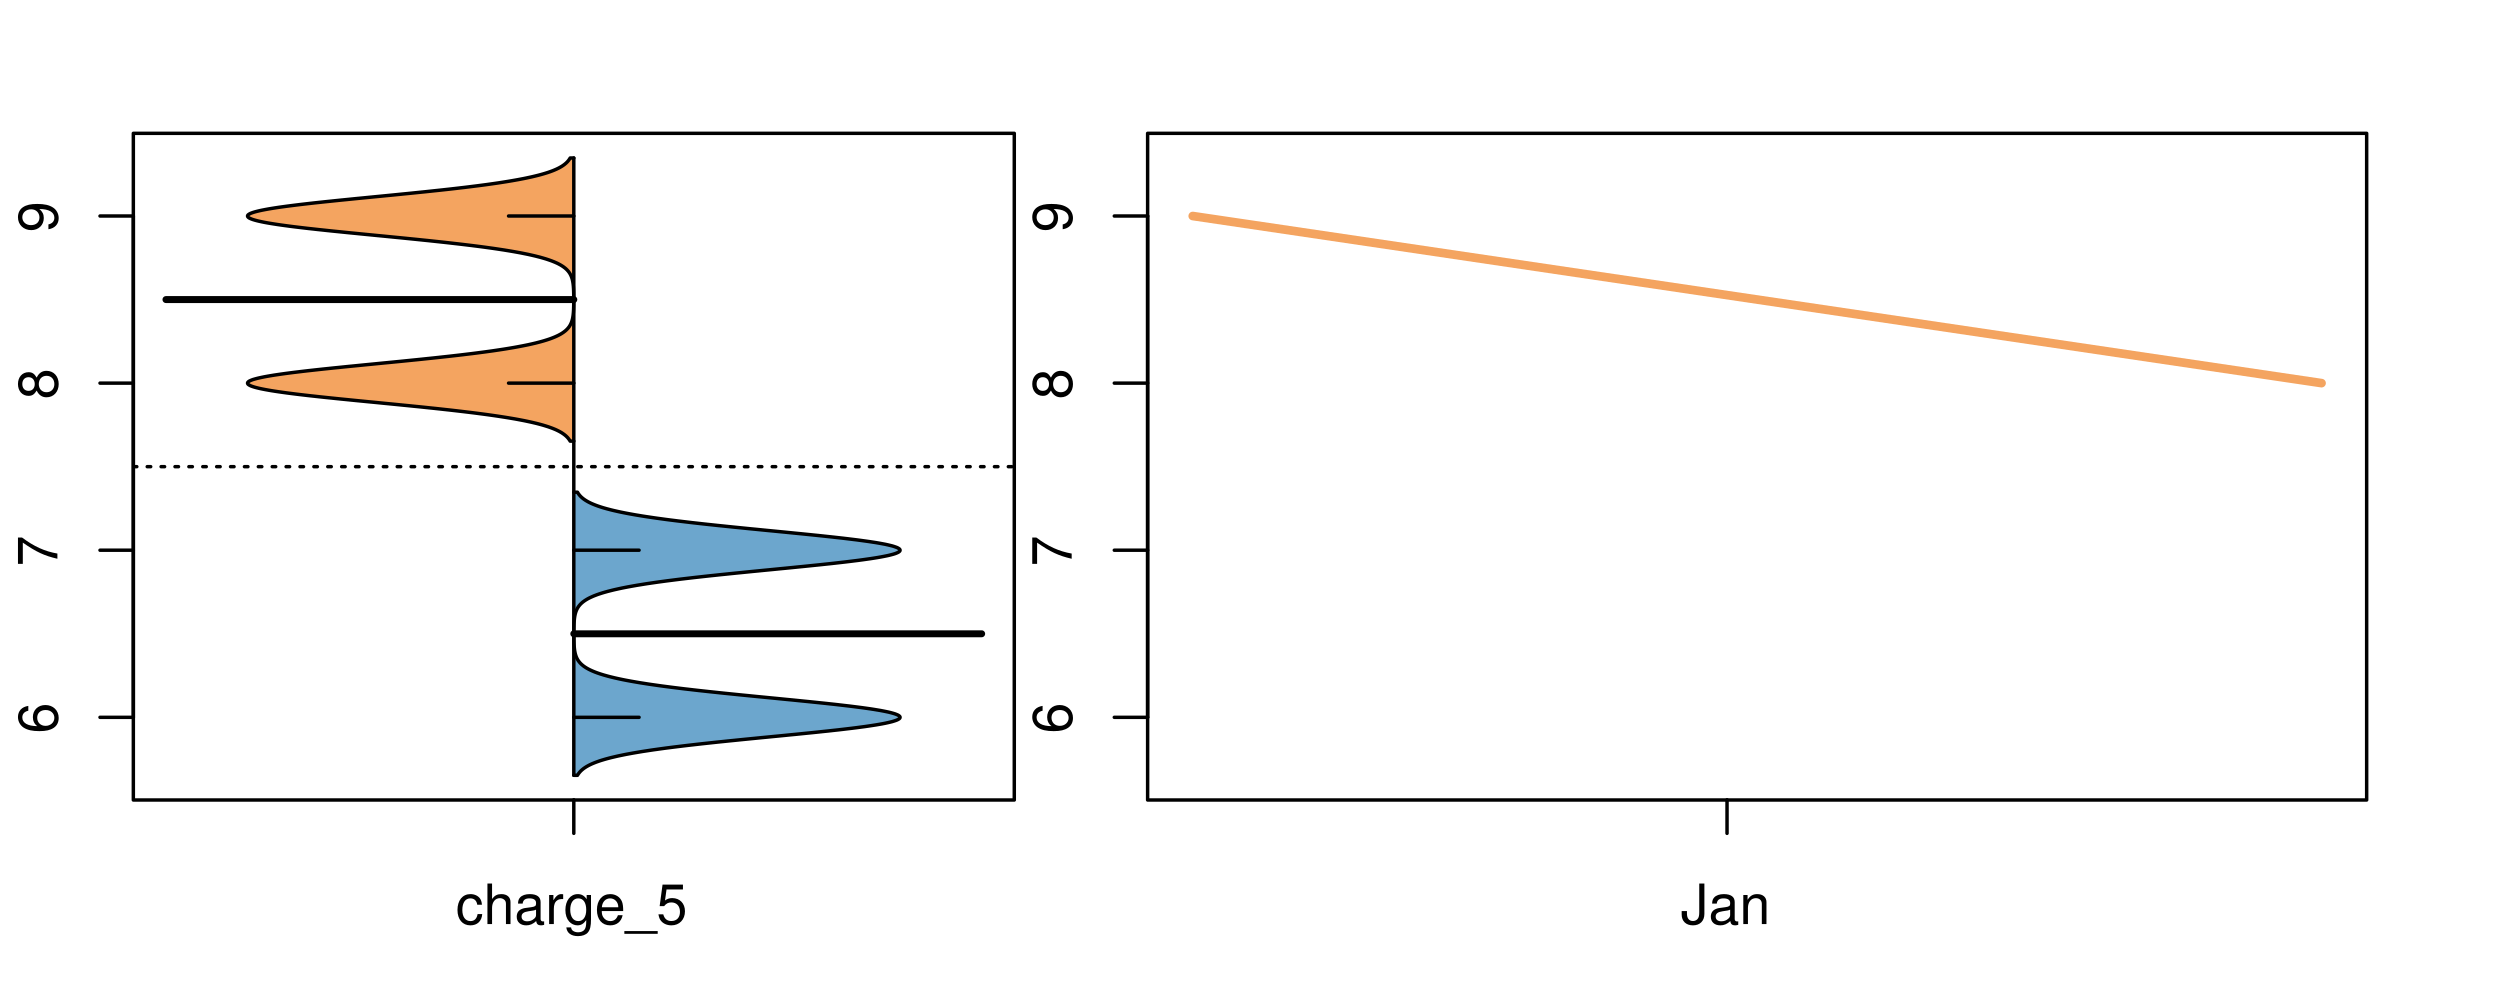 <?xml version="1.0" encoding="UTF-8"?>
<svg xmlns="http://www.w3.org/2000/svg" xmlns:xlink="http://www.w3.org/1999/xlink" width="540pt" height="216pt" viewBox="0 0 540 216" version="1.1">
<defs>
<g>
<symbol overflow="visible" id="glyph0-0">
<path style="stroke:none;" d="M -6.281 -5.969 C -7.688 -5.766 -8.516 -4.859 -8.516 -3.562 C -8.516 -2.625 -8.047 -1.781 -7.297 -1.281 C -6.469 -0.75 -5.422 -0.516 -3.875 -0.516 C -2.453 -0.516 -1.531 -0.734 -0.781 -1.234 C -0.094 -1.688 0.281 -2.438 0.281 -3.375 C 0.281 -4.984 -0.922 -6.156 -2.594 -6.156 C -4.172 -6.156 -5.297 -5.078 -5.297 -3.547 C -5.297 -2.719 -4.969 -2.047 -4.344 -1.594 C -6.422 -1.609 -7.578 -2.281 -7.578 -3.484 C -7.578 -4.234 -7.109 -4.75 -6.281 -4.922 Z M -4.359 -3.422 C -4.359 -4.438 -3.641 -5.078 -2.516 -5.078 C -1.438 -5.078 -0.656 -4.359 -0.656 -3.391 C -0.656 -2.406 -1.469 -1.656 -2.562 -1.656 C -3.625 -1.656 -4.359 -2.375 -4.359 -3.422 Z M -4.359 -3.422 "/>
</symbol>
<symbol overflow="visible" id="glyph0-1">
<path style="stroke:none;" d="M -8.516 -6.234 L -8.516 -0.547 L -7.469 -0.547 L -7.469 -5.141 C -4.578 -3.125 -2.797 -2.297 0 -1.656 L 0 -2.781 C -2.719 -3.25 -5.062 -4.312 -7.625 -6.234 Z M -8.516 -6.234 "/>
</symbol>
<symbol overflow="visible" id="glyph0-2">
<path style="stroke:none;" d="M -4.469 -4.688 C -5 -5.562 -5.438 -5.859 -6.234 -5.859 C -7.578 -5.859 -8.516 -4.812 -8.516 -3.297 C -8.516 -1.797 -7.578 -0.75 -6.234 -0.75 C -5.453 -0.75 -5.016 -1.031 -4.469 -1.891 C -4.016 -0.922 -3.297 -0.438 -2.359 -0.438 C -0.797 -0.438 0.281 -1.625 0.281 -3.297 C 0.281 -4.984 -0.797 -6.156 -2.359 -6.156 C -3.297 -6.156 -4.016 -5.672 -4.469 -4.688 Z M -7.578 -3.297 C -7.578 -4.203 -7.047 -4.781 -6.219 -4.781 C -5.422 -4.781 -4.891 -4.188 -4.891 -3.297 C -4.891 -2.406 -5.422 -1.828 -6.234 -1.828 C -7.047 -1.828 -7.578 -2.406 -7.578 -3.297 Z M -4.016 -3.297 C -4.016 -4.359 -3.344 -5.078 -2.344 -5.078 C -1.328 -5.078 -0.656 -4.359 -0.656 -3.281 C -0.656 -2.25 -1.344 -1.531 -2.344 -1.531 C -3.344 -1.531 -4.016 -2.25 -4.016 -3.297 Z M -4.016 -3.297 "/>
</symbol>
<symbol overflow="visible" id="glyph0-3">
<path style="stroke:none;" d="M -1.938 -0.641 C -0.547 -0.844 0.281 -1.75 0.281 -3.047 C 0.281 -3.984 -0.188 -4.844 -0.938 -5.328 C -1.766 -5.875 -2.812 -6.109 -4.359 -6.109 C -5.781 -6.109 -6.703 -5.891 -7.453 -5.391 C -8.141 -4.922 -8.516 -4.172 -8.516 -3.234 C -8.516 -1.625 -7.312 -0.453 -5.641 -0.453 C -4.062 -0.453 -2.938 -1.531 -2.938 -3.078 C -2.938 -3.875 -3.234 -4.469 -3.891 -5.016 C -1.812 -5 -0.656 -4.328 -0.656 -3.125 C -0.656 -2.375 -1.125 -1.859 -1.938 -1.688 Z M -7.578 -3.234 C -7.578 -4.219 -6.766 -4.953 -5.656 -4.953 C -4.625 -4.953 -3.875 -4.219 -3.875 -3.188 C -3.875 -2.172 -4.578 -1.531 -5.719 -1.531 C -6.797 -1.531 -7.578 -2.25 -7.578 -3.234 Z M -7.578 -3.234 "/>
</symbol>
<symbol overflow="visible" id="glyph0-4">
<path style="stroke:none;" d="M -8.75 -5.938 L -8.75 -4.938 L -5.5 -4.938 C -6.125 -4.531 -6.469 -3.859 -6.469 -3.016 C -6.469 -1.375 -5.156 -0.312 -3.156 -0.312 C -1.031 -0.312 0.281 -1.359 0.281 -3.047 C 0.281 -3.906 -0.047 -4.516 -0.828 -5.047 L 0 -5.047 L 0 -5.938 Z M -5.531 -3.188 C -5.531 -4.266 -4.578 -4.938 -3.078 -4.938 C -1.625 -4.938 -0.656 -4.25 -0.656 -3.188 C -0.656 -2.094 -1.625 -1.359 -3.094 -1.359 C -4.562 -1.359 -5.531 -2.094 -5.531 -3.188 Z M -5.531 -3.188 "/>
</symbol>
<symbol overflow="visible" id="glyph0-5">
<path style="stroke:none;" d="M -6.281 -3.094 L -6.281 -2.047 L -7.266 -2.047 C -7.688 -2.047 -7.906 -2.297 -7.906 -2.75 C -7.906 -2.828 -7.906 -2.875 -7.891 -3.094 L -8.719 -3.094 C -8.766 -2.875 -8.781 -2.734 -8.781 -2.531 C -8.781 -1.609 -8.25 -1.062 -7.359 -1.062 L -6.281 -1.062 L -6.281 -0.219 L -5.469 -0.219 L -5.469 -1.062 L 0 -1.062 L 0 -2.047 L -5.469 -2.047 L -5.469 -3.094 Z M -6.281 -3.094 "/>
</symbol>
<symbol overflow="visible" id="glyph0-6">
<path style="stroke:none;" d="M 1.516 -6.938 L 1.516 0.266 L 2.109 0.266 L 2.109 -6.938 Z M 1.516 -6.938 "/>
</symbol>
<symbol overflow="visible" id="glyph0-7">
<path style="stroke:none;" d="M -6.469 -3.266 C -6.469 -1.5 -5.203 -0.438 -3.094 -0.438 C -0.984 -0.438 0.281 -1.484 0.281 -3.281 C 0.281 -5.047 -0.984 -6.125 -3.047 -6.125 C -5.219 -6.125 -6.469 -5.078 -6.469 -3.266 Z M -5.547 -3.281 C -5.547 -4.406 -4.625 -5.078 -3.062 -5.078 C -1.578 -5.078 -0.641 -4.375 -0.641 -3.281 C -0.641 -2.156 -1.578 -1.469 -3.094 -1.469 C -4.609 -1.469 -5.547 -2.156 -5.547 -3.281 Z M -5.547 -3.281 "/>
</symbol>
<symbol overflow="visible" id="glyph0-8">
<path style="stroke:none;" d="M -8.75 -1.828 L -8.75 -0.812 L 0 -0.812 L 0 -1.828 Z M -8.75 -1.828 "/>
</symbol>
<symbol overflow="visible" id="glyph0-9">
<path style="stroke:none;" d="M -1.25 -2.297 L -1.25 -1.047 L 0 -1.047 L 0 -2.297 Z M -1.25 -2.297 "/>
</symbol>
<symbol overflow="visible" id="glyph0-10">
<path style="stroke:none;" d="M -8.516 -5.719 L -8.516 -1.312 L -3.875 -0.688 L -3.875 -1.656 C -4.469 -2.141 -4.672 -2.562 -4.672 -3.219 C -4.672 -4.359 -3.891 -5.078 -2.625 -5.078 C -1.406 -5.078 -0.656 -4.375 -0.656 -3.219 C -0.656 -2.297 -1.125 -1.734 -2.094 -1.469 L -2.094 -0.422 C -1.391 -0.562 -1.062 -0.688 -0.75 -0.938 C -0.094 -1.422 0.281 -2.281 0.281 -3.234 C 0.281 -4.953 -0.969 -6.156 -2.766 -6.156 C -4.453 -6.156 -5.609 -5.047 -5.609 -3.406 C -5.609 -2.812 -5.453 -2.328 -5.094 -1.844 L -7.469 -2.172 L -7.469 -5.719 Z M -8.516 -5.719 "/>
</symbol>
<symbol overflow="visible" id="glyph0-11">
<path style="stroke:none;" d="M 0 -3.422 L -6.281 -5.828 L -6.281 -4.703 L -1.188 -2.922 L -6.281 -1.25 L -6.281 -0.125 L 0 -2.328 Z M 0 -3.422 "/>
</symbol>
<symbol overflow="visible" id="glyph0-12">
<path style="stroke:none;" d="M -0.594 -6.422 C -0.562 -6.312 -0.562 -6.266 -0.562 -6.203 C -0.562 -5.859 -0.75 -5.656 -1.062 -5.656 L -4.75 -5.656 C -5.875 -5.656 -6.469 -4.844 -6.469 -3.297 C -6.469 -2.391 -6.203 -1.625 -5.734 -1.219 C -5.406 -0.922 -5.047 -0.797 -4.422 -0.781 L -4.422 -1.781 C -5.203 -1.875 -5.547 -2.328 -5.547 -3.266 C -5.547 -4.156 -5.203 -4.672 -4.609 -4.672 L -4.344 -4.672 C -3.922 -4.672 -3.75 -4.422 -3.641 -3.625 C -3.469 -2.203 -3.422 -1.984 -3.266 -1.609 C -2.969 -0.875 -2.406 -0.5 -1.578 -0.5 C -0.438 -0.5 0.281 -1.297 0.281 -2.562 C 0.281 -3.359 0 -4 -0.641 -4.703 C -0.016 -4.781 0.281 -5.094 0.281 -5.734 C 0.281 -5.938 0.25 -6.094 0.172 -6.422 Z M -1.984 -4.672 C -1.641 -4.672 -1.438 -4.578 -1.156 -4.266 C -0.797 -3.859 -0.594 -3.375 -0.594 -2.781 C -0.594 -2 -0.969 -1.547 -1.609 -1.547 C -2.266 -1.547 -2.609 -1.984 -2.766 -3.062 C -2.906 -4.109 -2.953 -4.328 -3.109 -4.672 Z M -1.984 -4.672 "/>
</symbol>
<symbol overflow="visible" id="glyph0-13">
<path style="stroke:none;" d="M 0 -5.781 L -6.281 -5.781 L -6.281 -4.781 L -2.719 -4.781 C -1.438 -4.781 -0.594 -4.109 -0.594 -3.078 C -0.594 -2.281 -1.078 -1.781 -1.844 -1.781 L -6.281 -1.781 L -6.281 -0.781 L -1.438 -0.781 C -0.391 -0.781 0.281 -1.562 0.281 -2.781 C 0.281 -3.703 -0.047 -4.297 -0.875 -4.891 L 0 -4.891 Z M 0 -5.781 "/>
</symbol>
<symbol overflow="visible" id="glyph0-14">
<path style="stroke:none;" d="M -2.812 -6.156 C -3.766 -6.156 -4.344 -6.078 -4.812 -5.906 C -5.844 -5.5 -6.469 -4.531 -6.469 -3.359 C -6.469 -1.609 -5.125 -0.484 -3.062 -0.484 C -1 -0.484 0.281 -1.578 0.281 -3.344 C 0.281 -4.781 -0.547 -5.766 -1.906 -6.031 L -1.906 -5.016 C -1.078 -4.734 -0.641 -4.172 -0.641 -3.375 C -0.641 -2.734 -0.938 -2.203 -1.469 -1.859 C -1.828 -1.625 -2.188 -1.531 -2.812 -1.531 Z M -3.625 -1.547 C -4.781 -1.625 -5.547 -2.344 -5.547 -3.344 C -5.547 -4.328 -4.734 -5.094 -3.703 -5.094 C -3.672 -5.094 -3.641 -5.094 -3.625 -5.078 Z M -3.625 -1.547 "/>
</symbol>
<symbol overflow="visible" id="glyph1-0">
<path style="stroke:none;" d="M 5.656 -4.172 C 5.609 -4.781 5.469 -5.188 5.234 -5.531 C 4.797 -6.125 4.047 -6.469 3.172 -6.469 C 1.469 -6.469 0.375 -5.125 0.375 -3.031 C 0.375 -1.016 1.453 0.281 3.156 0.281 C 4.656 0.281 5.609 -0.625 5.719 -2.156 L 4.719 -2.156 C 4.547 -1.156 4.031 -0.641 3.188 -0.641 C 2.078 -0.641 1.422 -1.547 1.422 -3.031 C 1.422 -4.609 2.062 -5.547 3.156 -5.547 C 4 -5.547 4.531 -5.047 4.641 -4.172 Z M 5.656 -4.172 "/>
</symbol>
<symbol overflow="visible" id="glyph1-1">
<path style="stroke:none;" d="M 0.844 -8.75 L 0.844 0 L 1.844 0 L 1.844 -3.469 C 1.844 -4.75 2.516 -5.594 3.547 -5.594 C 3.859 -5.594 4.188 -5.484 4.422 -5.297 C 4.719 -5.094 4.844 -4.797 4.844 -4.359 L 4.844 0 L 5.828 0 L 5.828 -4.75 C 5.828 -5.812 5.078 -6.469 3.859 -6.469 C 2.969 -6.469 2.422 -6.188 1.844 -5.422 L 1.844 -8.75 Z M 0.844 -8.75 "/>
</symbol>
<symbol overflow="visible" id="glyph1-2">
<path style="stroke:none;" d="M 6.422 -0.594 C 6.312 -0.562 6.266 -0.562 6.203 -0.562 C 5.859 -0.562 5.656 -0.75 5.656 -1.062 L 5.656 -4.75 C 5.656 -5.875 4.844 -6.469 3.297 -6.469 C 2.391 -6.469 1.625 -6.203 1.219 -5.734 C 0.922 -5.406 0.797 -5.047 0.781 -4.422 L 1.781 -4.422 C 1.875 -5.203 2.328 -5.547 3.266 -5.547 C 4.156 -5.547 4.672 -5.203 4.672 -4.609 L 4.672 -4.344 C 4.672 -3.922 4.422 -3.75 3.625 -3.641 C 2.203 -3.469 1.984 -3.422 1.609 -3.266 C 0.875 -2.969 0.5 -2.406 0.5 -1.578 C 0.5 -0.438 1.297 0.281 2.562 0.281 C 3.359 0.281 4 0 4.703 -0.641 C 4.781 -0.016 5.094 0.281 5.734 0.281 C 5.938 0.281 6.094 0.25 6.422 0.172 Z M 4.672 -1.984 C 4.672 -1.641 4.578 -1.438 4.266 -1.156 C 3.859 -0.797 3.375 -0.594 2.781 -0.594 C 2 -0.594 1.547 -0.969 1.547 -1.609 C 1.547 -2.266 1.984 -2.609 3.062 -2.766 C 4.109 -2.906 4.328 -2.953 4.672 -3.109 Z M 4.672 -1.984 "/>
</symbol>
<symbol overflow="visible" id="glyph1-3">
<path style="stroke:none;" d="M 0.828 -6.281 L 0.828 0 L 1.844 0 L 1.844 -3.266 C 1.844 -4.156 2.062 -4.75 2.547 -5.094 C 2.859 -5.328 3.156 -5.406 3.859 -5.406 L 3.859 -6.438 C 3.688 -6.453 3.594 -6.469 3.469 -6.469 C 2.812 -6.469 2.328 -6.078 1.75 -5.141 L 1.75 -6.281 Z M 0.828 -6.281 "/>
</symbol>
<symbol overflow="visible" id="glyph1-4">
<path style="stroke:none;" d="M 4.938 -6.281 L 4.938 -5.375 C 4.438 -6.125 3.828 -6.469 3.031 -6.469 C 1.422 -6.469 0.344 -5.078 0.344 -3.031 C 0.344 -2 0.625 -1.156 1.141 -0.562 C 1.609 -0.031 2.281 0.281 2.938 0.281 C 3.734 0.281 4.281 -0.062 4.844 -0.859 L 4.844 -0.531 C 4.844 0.328 4.734 0.844 4.484 1.188 C 4.219 1.562 3.703 1.781 3.094 1.781 C 2.641 1.781 2.234 1.656 1.953 1.438 C 1.734 1.266 1.625 1.094 1.578 0.719 L 0.547 0.719 C 0.656 1.906 1.578 2.609 3.062 2.609 C 4 2.609 4.797 2.312 5.203 1.812 C 5.688 1.234 5.875 0.438 5.875 -1.031 L 5.875 -6.281 Z M 3.125 -5.547 C 4.219 -5.547 4.844 -4.625 4.844 -3.062 C 4.844 -1.562 4.203 -0.641 3.141 -0.641 C 2.047 -0.641 1.391 -1.578 1.391 -3.094 C 1.391 -4.609 2.062 -5.547 3.125 -5.547 Z M 3.125 -5.547 "/>
</symbol>
<symbol overflow="visible" id="glyph1-5">
<path style="stroke:none;" d="M 6.156 -2.812 C 6.156 -3.766 6.078 -4.344 5.906 -4.812 C 5.5 -5.844 4.531 -6.469 3.359 -6.469 C 1.609 -6.469 0.484 -5.125 0.484 -3.062 C 0.484 -1 1.578 0.281 3.344 0.281 C 4.781 0.281 5.766 -0.547 6.031 -1.906 L 5.016 -1.906 C 4.734 -1.078 4.172 -0.641 3.375 -0.641 C 2.734 -0.641 2.203 -0.938 1.859 -1.469 C 1.625 -1.828 1.531 -2.188 1.531 -2.812 Z M 1.547 -3.625 C 1.625 -4.781 2.344 -5.547 3.344 -5.547 C 4.328 -5.547 5.094 -4.734 5.094 -3.703 C 5.094 -3.672 5.094 -3.641 5.078 -3.625 Z M 1.547 -3.625 "/>
</symbol>
<symbol overflow="visible" id="glyph1-6">
<path style="stroke:none;" d="M 6.938 1.516 L -0.266 1.516 L -0.266 2.109 L 6.938 2.109 Z M 6.938 1.516 "/>
</symbol>
<symbol overflow="visible" id="glyph1-7">
<path style="stroke:none;" d="M 5.719 -8.516 L 1.312 -8.516 L 0.688 -3.875 L 1.656 -3.875 C 2.141 -4.469 2.562 -4.672 3.219 -4.672 C 4.359 -4.672 5.078 -3.891 5.078 -2.625 C 5.078 -1.406 4.375 -0.656 3.219 -0.656 C 2.297 -0.656 1.734 -1.125 1.469 -2.094 L 0.422 -2.094 C 0.562 -1.391 0.688 -1.062 0.938 -0.75 C 1.422 -0.094 2.281 0.281 3.234 0.281 C 4.953 0.281 6.156 -0.969 6.156 -2.766 C 6.156 -4.453 5.047 -5.609 3.406 -5.609 C 2.812 -5.609 2.328 -5.453 1.844 -5.094 L 2.172 -7.469 L 5.719 -7.469 Z M 5.719 -8.516 "/>
</symbol>
<symbol overflow="visible" id="glyph1-8">
<path style="stroke:none;" d="M 4 -8.75 L 4 -2.594 C 4 -1.891 3.922 -1.5 3.719 -1.203 C 3.5 -0.859 3.094 -0.656 2.656 -0.656 C 1.812 -0.656 1.344 -1.219 1.344 -2.25 L 1.344 -2.812 L 0.203 -2.812 L 0.203 -2.047 C 0.203 -0.625 1.141 0.281 2.641 0.281 C 4.156 0.281 5.109 -0.672 5.109 -2.188 L 5.109 -8.75 Z M 4 -8.75 "/>
</symbol>
<symbol overflow="visible" id="glyph1-9">
<path style="stroke:none;" d="M 0.844 -6.281 L 0.844 0 L 1.844 0 L 1.844 -3.469 C 1.844 -4.75 2.516 -5.594 3.547 -5.594 C 4.344 -5.594 4.844 -5.109 4.844 -4.359 L 4.844 0 L 5.844 0 L 5.844 -4.75 C 5.844 -5.797 5.062 -6.469 3.859 -6.469 C 2.922 -6.469 2.312 -6.109 1.766 -5.234 L 1.766 -6.281 Z M 0.844 -6.281 "/>
</symbol>
</g>
<clipPath id="clip1">
  <path d="M 28.801 28.801 L 220.086 28.801 L 220.086 173.801 L 28.801 173.801 Z M 28.801 28.801 "/>
</clipPath>
<clipPath id="clip2">
  <path d="M 247.887 28.801 L 512.199 28.801 L 512.199 173.801 L 247.887 173.801 Z M 247.887 28.801 "/>
</clipPath>
<clipPath id="clip3">
  <path d="M 233.484 14.398 L 526.598 14.398 L 526.598 188.199 L 233.484 188.199 Z M 233.484 14.398 "/>
</clipPath>
</defs>
<g id="surface536">
<path style="fill:none;stroke-width:0.75;stroke-linecap:round;stroke-linejoin:round;stroke:rgb(0%,0%,0%);stroke-opacity:1;stroke-miterlimit:10;" d="M 28.801 172.801 L 219.086 172.801 L 219.086 28.801 L 28.801 28.801 L 28.801 172.801 "/>
<path style="fill:none;stroke-width:0.75;stroke-linecap:round;stroke-linejoin:round;stroke:rgb(0%,0%,0%);stroke-opacity:1;stroke-miterlimit:10;" d="M 28.801 154.941 L 28.801 46.66 "/>
<path style="fill:none;stroke-width:0.75;stroke-linecap:round;stroke-linejoin:round;stroke:rgb(0%,0%,0%);stroke-opacity:1;stroke-miterlimit:10;" d="M 28.801 154.941 L 21.602 154.941 "/>
<path style="fill:none;stroke-width:0.75;stroke-linecap:round;stroke-linejoin:round;stroke:rgb(0%,0%,0%);stroke-opacity:1;stroke-miterlimit:10;" d="M 28.801 118.848 L 21.602 118.848 "/>
<path style="fill:none;stroke-width:0.75;stroke-linecap:round;stroke-linejoin:round;stroke:rgb(0%,0%,0%);stroke-opacity:1;stroke-miterlimit:10;" d="M 28.801 82.754 L 21.602 82.754 "/>
<path style="fill:none;stroke-width:0.75;stroke-linecap:round;stroke-linejoin:round;stroke:rgb(0%,0%,0%);stroke-opacity:1;stroke-miterlimit:10;" d="M 28.801 46.66 L 21.602 46.66 "/>
<g style="fill:rgb(0%,0%,0%);fill-opacity:1;">
  <use xlink:href="#glyph0-0" x="12.396" y="158.441"/>
</g>
<g style="fill:rgb(0%,0%,0%);fill-opacity:1;">
  <use xlink:href="#glyph0-1" x="12.396" y="122.348"/>
</g>
<g style="fill:rgb(0%,0%,0%);fill-opacity:1;">
  <use xlink:href="#glyph0-2" x="12.396" y="86.254"/>
</g>
<g style="fill:rgb(0%,0%,0%);fill-opacity:1;">
  <use xlink:href="#glyph0-3" x="12.396" y="50.16"/>
</g>
<path style="fill:none;stroke-width:0.75;stroke-linecap:round;stroke-linejoin:round;stroke:rgb(0%,0%,0%);stroke-opacity:1;stroke-miterlimit:10;" d="M 123.941 172.801 L 123.941 172.801 "/>
<path style="fill:none;stroke-width:0.75;stroke-linecap:round;stroke-linejoin:round;stroke:rgb(0%,0%,0%);stroke-opacity:1;stroke-miterlimit:10;" d="M 123.941 172.801 L 123.941 180 "/>
<g style="fill:rgb(0%,0%,0%);fill-opacity:1;">
  <use xlink:href="#glyph1-0" x="98.441" y="199.596"/>
  <use xlink:href="#glyph1-1" x="104.441" y="199.596"/>
  <use xlink:href="#glyph1-2" x="111.113" y="199.596"/>
  <use xlink:href="#glyph1-3" x="117.785" y="199.596"/>
  <use xlink:href="#glyph1-4" x="121.781" y="199.596"/>
  <use xlink:href="#glyph1-5" x="128.453" y="199.596"/>
  <use xlink:href="#glyph1-6" x="135.125" y="199.596"/>
  <use xlink:href="#glyph1-7" x="141.797" y="199.596"/>
</g>
<g clip-path="url(#clip1)" clip-rule="nonzero">
<path style="fill:none;stroke-width:0.75;stroke-linecap:round;stroke-linejoin:round;stroke:rgb(0%,0%,0%);stroke-opacity:1;stroke-dasharray:0.75,2.25;stroke-miterlimit:10;" d="M 28.801 100.801 L 219.086 100.801 "/>
<path style=" stroke:none;fill-rule:nonzero;fill:rgb(95.686%,64.314%,37.647%);fill-opacity:1;" d="M 123.941 34.133 L 123.152 34.133 L 123.082 34.254 L 123.004 34.371 L 122.922 34.492 L 122.836 34.613 L 122.738 34.73 L 122.641 34.852 L 122.531 34.973 L 122.41 35.09 L 122.289 35.211 L 122.152 35.328 L 122.008 35.449 L 121.855 35.57 L 121.691 35.688 L 121.516 35.809 L 121.332 35.93 L 121.133 36.047 L 120.922 36.168 L 120.699 36.289 L 120.461 36.406 L 120.211 36.527 L 119.945 36.645 L 119.66 36.766 L 119.363 36.887 L 119.047 37.004 L 118.715 37.125 L 118.367 37.246 L 117.996 37.363 L 117.605 37.484 L 117.203 37.602 L 116.77 37.723 L 116.32 37.844 L 115.852 37.961 L 115.355 38.082 L 114.84 38.203 L 114.305 38.32 L 113.738 38.441 L 113.156 38.562 L 112.543 38.68 L 111.906 38.801 L 111.25 38.918 L 110.562 39.039 L 109.848 39.16 L 109.117 39.277 L 108.352 39.398 L 107.562 39.52 L 106.758 39.637 L 105.91 39.758 L 105.047 39.879 L 104.16 39.996 L 103.238 40.117 L 102.301 40.234 L 101.34 40.355 L 100.348 40.477 L 99.34 40.594 L 98.309 40.715 L 97.25 40.836 L 96.18 40.953 L 95.086 41.074 L 93.969 41.191 L 92.844 41.312 L 91.695 41.434 L 90.531 41.551 L 89.359 41.672 L 88.172 41.793 L 86.973 41.91 L 85.77 42.031 L 84.555 42.152 L 83.336 42.27 L 82.113 42.391 L 80.891 42.508 L 78.445 42.75 L 77.23 42.867 L 76.023 42.988 L 74.824 43.109 L 73.637 43.227 L 72.457 43.348 L 71.301 43.469 L 70.16 43.586 L 69.031 43.707 L 67.938 43.824 L 66.863 43.945 L 65.812 44.066 L 64.801 44.184 L 63.812 44.305 L 62.855 44.426 L 61.945 44.543 L 61.062 44.664 L 60.223 44.781 L 59.43 44.902 L 58.668 45.023 L 57.965 45.141 L 57.305 45.262 L 56.68 45.383 L 56.125 45.5 L 55.613 45.621 L 55.141 45.742 L 54.75 45.859 L 54.395 45.98 L 54.09 46.098 L 53.863 46.219 L 53.676 46.34 L 53.543 46.457 L 53.484 46.578 L 53.465 46.699 L 53.516 46.816 L 53.625 46.938 L 53.777 47.059 L 54 47.176 L 54.281 47.297 L 54.598 47.414 L 54.996 47.535 L 55.438 47.656 L 55.918 47.773 L 56.477 47.895 L 57.066 48.016 L 57.703 48.133 L 58.406 48.254 L 59.141 48.371 L 59.918 48.492 L 60.75 48.613 L 61.609 48.73 L 62.512 48.852 L 63.457 48.973 L 64.422 49.09 L 65.434 49.211 L 66.473 49.332 L 67.531 49.449 L 68.625 49.57 L 69.738 49.688 L 70.867 49.809 L 72.027 49.93 L 73.195 50.047 L 74.375 50.168 L 75.574 50.289 L 76.781 50.406 L 77.992 50.527 L 79.211 50.648 L 80.434 50.766 L 81.656 50.887 L 82.879 51.004 L 84.102 51.125 L 85.316 51.246 L 86.523 51.363 L 87.727 51.484 L 88.918 51.605 L 90.098 51.723 L 91.266 51.844 L 92.414 51.961 L 93.551 52.082 L 94.676 52.203 L 95.77 52.32 L 96.855 52.441 L 97.918 52.562 L 98.957 52.68 L 99.977 52.801 L 100.973 52.922 L 101.945 53.039 L 102.898 53.16 L 103.816 53.277 L 104.715 53.398 L 105.598 53.52 L 106.441 53.637 L 107.262 53.758 L 108.066 53.879 L 108.832 53.996 L 109.578 54.117 L 110.305 54.238 L 110.992 54.355 L 111.664 54.477 L 112.312 54.594 L 112.926 54.715 L 113.527 54.836 L 114.098 54.953 L 114.641 55.074 L 115.172 55.195 L 115.668 55.312 L 116.145 55.434 L 116.609 55.551 L 117.039 55.672 L 117.457 55.793 L 117.855 55.91 L 118.227 56.031 L 118.586 56.152 L 118.926 56.27 L 119.246 56.391 L 119.551 56.512 L 119.84 56.629 L 120.109 56.75 L 120.371 56.867 L 120.613 56.988 L 120.84 57.109 L 121.059 57.227 L 121.258 57.348 L 121.449 57.469 L 121.629 57.586 L 121.793 57.707 L 121.953 57.828 L 122.102 57.945 L 122.238 58.066 L 122.367 58.184 L 122.488 58.305 L 122.598 58.426 L 122.703 58.543 L 122.801 58.664 L 122.891 58.785 L 122.977 58.902 L 123.055 59.023 L 123.125 59.141 L 123.195 59.262 L 123.254 59.383 L 123.312 59.5 L 123.367 59.621 L 123.414 59.742 L 123.461 59.859 L 123.504 59.98 L 123.539 60.102 L 123.578 60.219 L 123.609 60.34 L 123.641 60.457 L 123.668 60.578 L 123.691 60.699 L 123.715 60.816 L 123.754 61.059 L 123.773 61.176 L 123.805 61.418 L 123.816 61.535 L 123.828 61.656 L 123.84 61.773 L 123.852 61.895 L 123.859 62.016 L 123.867 62.133 L 123.883 62.375 L 123.887 62.492 L 123.895 62.613 L 123.898 62.73 L 123.906 62.973 L 123.91 63.09 L 123.918 63.332 L 123.918 63.449 L 123.922 63.57 L 123.922 63.691 L 123.926 63.809 L 123.926 64.047 L 123.93 64.168 L 123.93 65.246 L 123.926 65.363 L 123.926 65.605 L 123.922 65.723 L 123.922 65.844 L 123.918 65.965 L 123.918 66.082 L 123.914 66.203 L 123.91 66.32 L 123.902 66.562 L 123.898 66.68 L 123.895 66.801 L 123.887 66.922 L 123.883 67.039 L 123.867 67.281 L 123.859 67.398 L 123.852 67.52 L 123.84 67.637 L 123.816 67.879 L 123.805 67.996 L 123.773 68.238 L 123.754 68.355 L 123.715 68.598 L 123.691 68.715 L 123.668 68.836 L 123.641 68.953 L 123.578 69.195 L 123.539 69.312 L 123.504 69.434 L 123.461 69.555 L 123.414 69.672 L 123.367 69.793 L 123.312 69.91 L 123.195 70.152 L 123.125 70.27 L 123.055 70.391 L 122.977 70.512 L 122.891 70.629 L 122.801 70.75 L 122.703 70.871 L 122.598 70.988 L 122.488 71.109 L 122.367 71.227 L 122.238 71.348 L 122.102 71.469 L 121.953 71.586 L 121.793 71.707 L 121.629 71.828 L 121.449 71.945 L 121.258 72.066 L 121.059 72.188 L 120.84 72.305 L 120.613 72.426 L 120.371 72.543 L 120.109 72.664 L 119.84 72.785 L 119.551 72.902 L 119.246 73.023 L 118.926 73.145 L 118.586 73.262 L 118.227 73.383 L 117.855 73.5 L 117.457 73.621 L 117.039 73.742 L 116.609 73.859 L 116.145 73.98 L 115.668 74.102 L 115.172 74.219 L 114.641 74.34 L 114.098 74.461 L 113.527 74.578 L 112.926 74.699 L 112.312 74.816 L 111.664 74.938 L 110.992 75.059 L 110.305 75.176 L 109.578 75.297 L 108.832 75.418 L 108.066 75.535 L 107.262 75.656 L 106.441 75.777 L 105.598 75.895 L 104.715 76.016 L 103.816 76.133 L 102.898 76.254 L 101.945 76.375 L 100.973 76.492 L 99.977 76.613 L 98.957 76.734 L 97.918 76.852 L 96.855 76.973 L 95.77 77.09 L 94.676 77.211 L 93.551 77.332 L 92.414 77.449 L 91.266 77.57 L 90.098 77.691 L 88.918 77.809 L 87.727 77.93 L 86.523 78.051 L 85.316 78.168 L 84.102 78.289 L 82.879 78.406 L 80.434 78.648 L 79.211 78.766 L 77.992 78.887 L 76.781 79.008 L 75.574 79.125 L 74.375 79.246 L 73.195 79.367 L 72.027 79.484 L 70.867 79.605 L 69.738 79.723 L 68.625 79.844 L 67.531 79.965 L 66.473 80.082 L 65.434 80.203 L 64.422 80.324 L 63.457 80.441 L 62.512 80.562 L 61.609 80.68 L 60.75 80.801 L 59.918 80.922 L 59.141 81.039 L 58.406 81.16 L 57.703 81.281 L 57.066 81.398 L 56.477 81.52 L 55.918 81.641 L 55.438 81.758 L 54.996 81.879 L 54.598 81.996 L 54.281 82.117 L 54 82.238 L 53.777 82.355 L 53.625 82.477 L 53.516 82.598 L 53.465 82.715 L 53.484 82.836 L 53.543 82.957 L 53.676 83.074 L 53.863 83.195 L 54.09 83.312 L 54.395 83.434 L 54.75 83.555 L 55.141 83.672 L 55.613 83.793 L 56.125 83.914 L 56.68 84.031 L 57.305 84.152 L 57.965 84.27 L 58.668 84.391 L 59.43 84.512 L 60.223 84.629 L 61.062 84.75 L 61.945 84.871 L 62.855 84.988 L 63.812 85.109 L 64.801 85.23 L 65.812 85.348 L 66.863 85.469 L 67.938 85.586 L 69.031 85.707 L 70.16 85.828 L 71.301 85.945 L 72.457 86.066 L 73.637 86.188 L 74.824 86.305 L 76.023 86.426 L 77.23 86.547 L 78.445 86.664 L 79.668 86.785 L 80.891 86.902 L 83.336 87.145 L 84.555 87.262 L 85.77 87.383 L 86.973 87.504 L 88.172 87.621 L 89.359 87.742 L 90.531 87.859 L 91.695 87.98 L 92.844 88.102 L 93.969 88.219 L 95.086 88.34 L 96.18 88.461 L 97.25 88.578 L 98.309 88.699 L 99.34 88.82 L 100.348 88.938 L 101.34 89.059 L 102.301 89.176 L 103.238 89.297 L 104.16 89.418 L 105.047 89.535 L 105.91 89.656 L 106.758 89.777 L 107.562 89.895 L 108.352 90.016 L 109.117 90.137 L 109.848 90.254 L 110.562 90.375 L 111.25 90.492 L 111.906 90.613 L 112.543 90.734 L 113.156 90.852 L 113.738 90.973 L 114.305 91.094 L 114.84 91.211 L 115.355 91.332 L 115.852 91.449 L 116.32 91.57 L 116.77 91.691 L 117.203 91.809 L 117.605 91.93 L 117.996 92.051 L 118.367 92.168 L 118.715 92.289 L 119.047 92.41 L 119.363 92.527 L 119.66 92.648 L 119.945 92.766 L 120.211 92.887 L 120.461 93.008 L 120.699 93.125 L 120.922 93.246 L 121.133 93.367 L 121.332 93.484 L 121.516 93.605 L 121.691 93.727 L 121.855 93.844 L 122.008 93.965 L 122.152 94.082 L 122.289 94.203 L 122.41 94.324 L 122.531 94.441 L 122.641 94.562 L 122.738 94.684 L 122.836 94.801 L 122.922 94.922 L 123.004 95.039 L 123.082 95.16 L 123.152 95.281 L 123.941 95.281 Z M 123.941 34.133 "/>
<path style="fill:none;stroke-width:0.75;stroke-linecap:round;stroke-linejoin:round;stroke:rgb(0%,0%,0%);stroke-opacity:1;stroke-miterlimit:10;" d="M 123.941 34.133 L 123.152 34.133 L 123.082 34.254 L 123.004 34.371 L 122.922 34.492 L 122.836 34.613 L 122.738 34.73 L 122.641 34.852 L 122.531 34.973 L 122.41 35.09 L 122.289 35.211 L 122.152 35.328 L 122.008 35.449 L 121.855 35.57 L 121.691 35.688 L 121.516 35.809 L 121.332 35.93 L 121.133 36.047 L 120.922 36.168 L 120.699 36.289 L 120.461 36.406 L 120.211 36.527 L 119.945 36.645 L 119.66 36.766 L 119.363 36.887 L 119.047 37.004 L 118.715 37.125 L 118.367 37.246 L 117.996 37.363 L 117.605 37.484 L 117.203 37.602 L 116.77 37.723 L 116.32 37.844 L 115.852 37.961 L 115.355 38.082 L 114.84 38.203 L 114.305 38.32 L 113.738 38.441 L 113.156 38.562 L 112.543 38.68 L 111.906 38.801 L 111.25 38.918 L 110.562 39.039 L 109.848 39.16 L 109.117 39.277 L 108.352 39.398 L 107.562 39.52 L 106.758 39.637 L 105.91 39.758 L 105.047 39.879 L 104.16 39.996 L 103.238 40.117 L 102.301 40.234 L 101.34 40.355 L 100.348 40.477 L 99.34 40.594 L 98.309 40.715 L 97.25 40.836 L 96.18 40.953 L 95.086 41.074 L 93.969 41.191 L 92.844 41.312 L 91.695 41.434 L 90.531 41.551 L 89.359 41.672 L 88.172 41.793 L 86.973 41.91 L 85.77 42.031 L 84.555 42.152 L 83.336 42.27 L 82.113 42.391 L 80.891 42.508 L 78.445 42.75 L 77.23 42.867 L 76.023 42.988 L 74.824 43.109 L 73.637 43.227 L 72.457 43.348 L 71.301 43.469 L 70.16 43.586 L 69.031 43.707 L 67.938 43.824 L 66.863 43.945 L 65.812 44.066 L 64.801 44.184 L 63.812 44.305 L 62.855 44.426 L 61.945 44.543 L 61.062 44.664 L 60.223 44.781 L 59.43 44.902 L 58.668 45.023 L 57.965 45.141 L 57.305 45.262 L 56.68 45.383 L 56.125 45.5 L 55.613 45.621 L 55.141 45.742 L 54.75 45.859 L 54.395 45.98 L 54.09 46.098 L 53.863 46.219 L 53.676 46.34 L 53.543 46.457 L 53.484 46.578 L 53.465 46.699 L 53.516 46.816 L 53.625 46.938 L 53.777 47.059 L 54 47.176 L 54.281 47.297 L 54.598 47.414 L 54.996 47.535 L 55.438 47.656 L 55.918 47.773 L 56.477 47.895 L 57.066 48.016 L 57.703 48.133 L 58.406 48.254 L 59.141 48.371 L 59.918 48.492 L 60.75 48.613 L 61.609 48.73 L 62.512 48.852 L 63.457 48.973 L 64.422 49.09 L 65.434 49.211 L 66.473 49.332 L 67.531 49.449 L 68.625 49.57 L 69.738 49.688 L 70.867 49.809 L 72.027 49.93 L 73.195 50.047 L 74.375 50.168 L 75.574 50.289 L 76.781 50.406 L 77.992 50.527 L 79.211 50.648 L 80.434 50.766 L 81.656 50.887 L 82.879 51.004 L 84.102 51.125 L 85.316 51.246 L 86.523 51.363 L 87.727 51.484 L 88.918 51.605 L 90.098 51.723 L 91.266 51.844 L 92.414 51.961 L 93.551 52.082 L 94.676 52.203 L 95.77 52.32 L 96.855 52.441 L 97.918 52.562 L 98.957 52.68 L 99.977 52.801 L 100.973 52.922 L 101.945 53.039 L 102.898 53.16 L 103.816 53.277 L 104.715 53.398 L 105.598 53.52 L 106.441 53.637 L 107.262 53.758 L 108.066 53.879 L 108.832 53.996 L 109.578 54.117 L 110.305 54.238 L 110.992 54.355 L 111.664 54.477 L 112.312 54.594 L 112.926 54.715 L 113.527 54.836 L 114.098 54.953 L 114.641 55.074 L 115.172 55.195 L 115.668 55.312 L 116.145 55.434 L 116.609 55.551 L 117.039 55.672 L 117.457 55.793 L 117.855 55.91 L 118.227 56.031 L 118.586 56.152 L 118.926 56.27 L 119.246 56.391 L 119.551 56.512 L 119.84 56.629 L 120.109 56.75 L 120.371 56.867 L 120.613 56.988 L 120.84 57.109 L 121.059 57.227 L 121.258 57.348 L 121.449 57.469 L 121.629 57.586 L 121.793 57.707 L 121.953 57.828 L 122.102 57.945 L 122.238 58.066 L 122.367 58.184 L 122.488 58.305 L 122.598 58.426 L 122.703 58.543 L 122.801 58.664 L 122.891 58.785 L 122.977 58.902 L 123.055 59.023 L 123.125 59.141 L 123.195 59.262 L 123.254 59.383 L 123.312 59.5 L 123.367 59.621 L 123.414 59.742 L 123.461 59.859 L 123.504 59.98 L 123.539 60.102 L 123.578 60.219 L 123.609 60.34 L 123.641 60.457 L 123.668 60.578 L 123.691 60.699 L 123.715 60.816 L 123.754 61.059 L 123.773 61.176 L 123.805 61.418 L 123.816 61.535 L 123.828 61.656 L 123.84 61.773 L 123.852 61.895 L 123.859 62.016 L 123.867 62.133 L 123.883 62.375 L 123.887 62.492 L 123.895 62.613 L 123.898 62.73 L 123.906 62.973 L 123.91 63.09 L 123.918 63.332 L 123.918 63.449 L 123.922 63.57 L 123.922 63.691 L 123.926 63.809 L 123.926 64.047 L 123.93 64.168 L 123.93 65.246 L 123.926 65.363 L 123.926 65.605 L 123.922 65.723 L 123.922 65.844 L 123.918 65.965 L 123.918 66.082 L 123.914 66.203 L 123.91 66.32 L 123.902 66.562 L 123.898 66.68 L 123.895 66.801 L 123.887 66.922 L 123.883 67.039 L 123.867 67.281 L 123.859 67.398 L 123.852 67.52 L 123.84 67.637 L 123.816 67.879 L 123.805 67.996 L 123.773 68.238 L 123.754 68.355 L 123.715 68.598 L 123.691 68.715 L 123.668 68.836 L 123.641 68.953 L 123.578 69.195 L 123.539 69.312 L 123.504 69.434 L 123.461 69.555 L 123.414 69.672 L 123.367 69.793 L 123.312 69.91 L 123.195 70.152 L 123.125 70.27 L 123.055 70.391 L 122.977 70.512 L 122.891 70.629 L 122.801 70.75 L 122.703 70.871 L 122.598 70.988 L 122.488 71.109 L 122.367 71.227 L 122.238 71.348 L 122.102 71.469 L 121.953 71.586 L 121.793 71.707 L 121.629 71.828 L 121.449 71.945 L 121.258 72.066 L 121.059 72.188 L 120.84 72.305 L 120.613 72.426 L 120.371 72.543 L 120.109 72.664 L 119.84 72.785 L 119.551 72.902 L 119.246 73.023 L 118.926 73.145 L 118.586 73.262 L 118.227 73.383 L 117.855 73.5 L 117.457 73.621 L 117.039 73.742 L 116.609 73.859 L 116.145 73.98 L 115.668 74.102 L 115.172 74.219 L 114.641 74.34 L 114.098 74.461 L 113.527 74.578 L 112.926 74.699 L 112.312 74.816 L 111.664 74.938 L 110.992 75.059 L 110.305 75.176 L 109.578 75.297 L 108.832 75.418 L 108.066 75.535 L 107.262 75.656 L 106.441 75.777 L 105.598 75.895 L 104.715 76.016 L 103.816 76.133 L 102.898 76.254 L 101.945 76.375 L 100.973 76.492 L 99.977 76.613 L 98.957 76.734 L 97.918 76.852 L 96.855 76.973 L 95.77 77.09 L 94.676 77.211 L 93.551 77.332 L 92.414 77.449 L 91.266 77.57 L 90.098 77.691 L 88.918 77.809 L 87.727 77.93 L 86.523 78.051 L 85.316 78.168 L 84.102 78.289 L 82.879 78.406 L 80.434 78.648 L 79.211 78.766 L 77.992 78.887 L 76.781 79.008 L 75.574 79.125 L 74.375 79.246 L 73.195 79.367 L 72.027 79.484 L 70.867 79.605 L 69.738 79.723 L 68.625 79.844 L 67.531 79.965 L 66.473 80.082 L 65.434 80.203 L 64.422 80.324 L 63.457 80.441 L 62.512 80.562 L 61.609 80.68 L 60.75 80.801 L 59.918 80.922 L 59.141 81.039 L 58.406 81.16 L 57.703 81.281 L 57.066 81.398 L 56.477 81.52 L 55.918 81.641 L 55.438 81.758 L 54.996 81.879 L 54.598 81.996 L 54.281 82.117 L 54 82.238 L 53.777 82.355 L 53.625 82.477 L 53.516 82.598 L 53.465 82.715 L 53.484 82.836 L 53.543 82.957 L 53.676 83.074 L 53.863 83.195 L 54.09 83.312 L 54.395 83.434 L 54.75 83.555 L 55.141 83.672 L 55.613 83.793 L 56.125 83.914 L 56.68 84.031 L 57.305 84.152 L 57.965 84.27 L 58.668 84.391 L 59.43 84.512 L 60.223 84.629 L 61.062 84.75 L 61.945 84.871 L 62.855 84.988 L 63.812 85.109 L 64.801 85.23 L 65.812 85.348 L 66.863 85.469 L 67.938 85.586 L 69.031 85.707 L 70.16 85.828 L 71.301 85.945 L 72.457 86.066 L 73.637 86.188 L 74.824 86.305 L 76.023 86.426 L 77.23 86.547 L 78.445 86.664 L 79.668 86.785 L 80.891 86.902 L 83.336 87.145 L 84.555 87.262 L 85.77 87.383 L 86.973 87.504 L 88.172 87.621 L 89.359 87.742 L 90.531 87.859 L 91.695 87.98 L 92.844 88.102 L 93.969 88.219 L 95.086 88.34 L 96.18 88.461 L 97.25 88.578 L 98.309 88.699 L 99.34 88.82 L 100.348 88.938 L 101.34 89.059 L 102.301 89.176 L 103.238 89.297 L 104.16 89.418 L 105.047 89.535 L 105.91 89.656 L 106.758 89.777 L 107.562 89.895 L 108.352 90.016 L 109.117 90.137 L 109.848 90.254 L 110.562 90.375 L 111.25 90.492 L 111.906 90.613 L 112.543 90.734 L 113.156 90.852 L 113.738 90.973 L 114.305 91.094 L 114.84 91.211 L 115.355 91.332 L 115.852 91.449 L 116.32 91.57 L 116.77 91.691 L 117.203 91.809 L 117.605 91.93 L 117.996 92.051 L 118.367 92.168 L 118.715 92.289 L 119.047 92.41 L 119.363 92.527 L 119.66 92.648 L 119.945 92.766 L 120.211 92.887 L 120.461 93.008 L 120.699 93.125 L 120.922 93.246 L 121.133 93.367 L 121.332 93.484 L 121.516 93.605 L 121.691 93.727 L 121.855 93.844 L 122.008 93.965 L 122.152 94.082 L 122.289 94.203 L 122.41 94.324 L 122.531 94.441 L 122.641 94.562 L 122.738 94.684 L 122.836 94.801 L 122.922 94.922 L 123.004 95.039 L 123.082 95.16 L 123.152 95.281 L 123.941 95.281 "/>
<path style=" stroke:none;fill-rule:nonzero;fill:rgb(42.353%,65.098%,80.392%);fill-opacity:1;" d="M 123.941 167.465 L 124.734 167.465 L 124.805 167.348 L 124.883 167.227 L 124.961 167.109 L 125.051 166.988 L 125.145 166.867 L 125.246 166.75 L 125.355 166.629 L 125.473 166.508 L 125.598 166.391 L 125.734 166.27 L 125.879 166.152 L 126.027 166.031 L 126.195 165.91 L 126.371 165.793 L 126.555 165.672 L 126.754 165.551 L 126.965 165.434 L 127.188 165.312 L 127.426 165.191 L 127.676 165.074 L 127.941 164.953 L 128.227 164.836 L 128.523 164.715 L 128.84 164.594 L 129.172 164.477 L 129.52 164.355 L 129.891 164.234 L 130.281 164.117 L 130.684 163.996 L 131.117 163.875 L 131.566 163.758 L 132.031 163.637 L 132.531 163.52 L 133.047 163.398 L 133.582 163.277 L 134.148 163.16 L 134.73 163.039 L 135.34 162.918 L 135.98 162.801 L 136.637 162.68 L 137.324 162.562 L 138.035 162.441 L 138.766 162.32 L 139.535 162.203 L 140.324 162.082 L 141.129 161.961 L 141.977 161.844 L 142.84 161.723 L 143.727 161.602 L 144.645 161.484 L 145.586 161.363 L 146.547 161.246 L 147.539 161.125 L 148.547 161.004 L 149.578 160.887 L 150.633 160.766 L 151.707 160.645 L 152.801 160.527 L 153.918 160.406 L 155.043 160.285 L 156.191 160.168 L 157.355 160.047 L 158.527 159.93 L 159.715 159.809 L 160.914 159.688 L 162.117 159.57 L 163.332 159.449 L 164.551 159.328 L 165.773 159.211 L 166.996 159.09 L 168.219 158.973 L 169.438 158.852 L 170.652 158.73 L 171.863 158.613 L 173.062 158.492 L 174.25 158.371 L 175.43 158.254 L 176.586 158.133 L 177.727 158.012 L 178.855 157.895 L 179.945 157.773 L 181.023 157.656 L 182.074 157.535 L 183.086 157.414 L 184.074 157.297 L 185.031 157.176 L 185.941 157.055 L 186.824 156.938 L 187.664 156.816 L 188.457 156.695 L 189.219 156.578 L 189.922 156.457 L 190.582 156.34 L 191.207 156.219 L 191.762 156.098 L 192.27 155.98 L 192.746 155.859 L 193.137 155.738 L 193.488 155.621 L 193.797 155.5 L 194.023 155.383 L 194.211 155.262 L 194.344 155.141 L 194.402 155.023 L 194.418 154.902 L 194.371 154.781 L 194.262 154.664 L 194.109 154.543 L 193.883 154.422 L 193.605 154.305 L 193.285 154.184 L 192.891 154.066 L 192.449 153.945 L 191.969 153.824 L 191.41 153.707 L 190.816 153.586 L 190.18 153.465 L 189.48 153.348 L 188.746 153.227 L 187.969 153.105 L 187.137 152.988 L 186.277 152.867 L 185.375 152.75 L 184.43 152.629 L 183.461 152.508 L 182.453 152.391 L 181.414 152.27 L 180.355 152.148 L 179.262 152.031 L 178.148 151.91 L 177.02 151.793 L 175.859 151.672 L 174.691 151.551 L 173.508 151.434 L 172.309 151.312 L 171.105 151.191 L 169.891 151.074 L 167.453 150.832 L 166.227 150.715 L 165.004 150.594 L 163.785 150.477 L 162.57 150.355 L 161.359 150.234 L 160.156 150.117 L 158.969 149.996 L 157.789 149.875 L 156.621 149.758 L 155.473 149.637 L 154.336 149.516 L 153.211 149.398 L 152.113 149.277 L 151.031 149.16 L 149.969 149.039 L 148.93 148.918 L 147.906 148.801 L 146.914 148.68 L 145.941 148.559 L 144.988 148.441 L 144.066 148.32 L 143.168 148.203 L 142.289 148.082 L 141.445 147.961 L 140.621 147.844 L 139.82 147.723 L 139.055 147.602 L 138.305 147.484 L 137.582 147.363 L 136.891 147.242 L 136.219 147.125 L 135.574 147.004 L 134.957 146.887 L 134.359 146.766 L 133.789 146.645 L 133.246 146.527 L 132.715 146.406 L 132.219 146.285 L 131.738 146.168 L 131.277 146.047 L 130.844 145.926 L 130.43 145.809 L 130.031 145.688 L 129.656 145.57 L 129.301 145.449 L 128.957 145.328 L 128.641 145.211 L 128.336 145.09 L 128.047 144.969 L 127.777 144.852 L 127.516 144.73 L 127.273 144.613 L 127.047 144.492 L 126.828 144.371 L 126.629 144.254 L 126.438 144.133 L 126.258 144.012 L 126.09 143.895 L 125.934 143.773 L 125.785 143.652 L 125.648 143.535 L 125.52 143.414 L 125.398 143.297 L 125.289 143.176 L 125.184 143.055 L 125.086 142.938 L 124.996 142.816 L 124.91 142.695 L 124.832 142.578 L 124.691 142.336 L 124.629 142.219 L 124.574 142.098 L 124.52 141.98 L 124.469 141.859 L 124.426 141.738 L 124.383 141.621 L 124.344 141.5 L 124.309 141.379 L 124.277 141.262 L 124.246 141.141 L 124.219 141.023 L 124.172 140.781 L 124.148 140.664 L 124.129 140.543 L 124.113 140.422 L 124.098 140.305 L 124.082 140.184 L 124.07 140.062 L 124.055 139.945 L 124.047 139.824 L 124.035 139.707 L 124.02 139.465 L 124.012 139.348 L 123.996 139.105 L 123.992 138.988 L 123.984 138.746 L 123.98 138.629 L 123.977 138.508 L 123.973 138.391 L 123.965 138.148 L 123.965 138.031 L 123.961 137.91 L 123.961 137.672 L 123.957 137.551 L 123.957 136.234 L 123.961 136.117 L 123.961 135.875 L 123.965 135.758 L 123.965 135.637 L 123.969 135.516 L 123.973 135.398 L 123.98 135.156 L 123.984 135.039 L 123.988 134.918 L 123.992 134.801 L 123.996 134.68 L 124.004 134.559 L 124.012 134.441 L 124.027 134.199 L 124.035 134.082 L 124.047 133.961 L 124.055 133.844 L 124.07 133.723 L 124.082 133.602 L 124.098 133.484 L 124.129 133.242 L 124.148 133.125 L 124.195 132.883 L 124.219 132.766 L 124.246 132.645 L 124.277 132.527 L 124.309 132.406 L 124.344 132.285 L 124.383 132.168 L 124.469 131.926 L 124.52 131.809 L 124.629 131.566 L 124.691 131.449 L 124.762 131.328 L 124.832 131.211 L 124.91 131.09 L 124.996 130.969 L 125.086 130.852 L 125.184 130.73 L 125.289 130.609 L 125.398 130.492 L 125.52 130.371 L 125.648 130.254 L 125.785 130.133 L 125.934 130.012 L 126.09 129.895 L 126.258 129.773 L 126.438 129.652 L 126.629 129.535 L 126.828 129.414 L 127.047 129.293 L 127.273 129.176 L 127.516 129.055 L 127.777 128.938 L 128.047 128.816 L 128.336 128.695 L 128.641 128.578 L 128.957 128.457 L 129.301 128.336 L 129.656 128.219 L 130.031 128.098 L 130.43 127.977 L 130.844 127.859 L 131.277 127.738 L 131.738 127.621 L 132.219 127.5 L 132.715 127.379 L 133.246 127.262 L 133.789 127.141 L 134.359 127.02 L 134.957 126.902 L 135.574 126.781 L 136.219 126.664 L 136.891 126.543 L 137.582 126.422 L 138.305 126.305 L 139.055 126.184 L 139.82 126.062 L 140.621 125.945 L 141.445 125.824 L 142.289 125.703 L 143.168 125.586 L 144.066 125.465 L 144.988 125.348 L 145.941 125.227 L 146.914 125.105 L 147.906 124.988 L 148.93 124.867 L 149.969 124.746 L 151.031 124.629 L 152.113 124.508 L 153.211 124.387 L 154.336 124.27 L 155.473 124.148 L 156.621 124.031 L 157.789 123.91 L 158.969 123.789 L 160.156 123.672 L 161.359 123.551 L 162.57 123.43 L 163.785 123.312 L 165.004 123.191 L 166.227 123.074 L 167.453 122.953 L 168.672 122.832 L 169.891 122.715 L 171.105 122.594 L 172.309 122.473 L 173.508 122.355 L 174.691 122.234 L 175.859 122.113 L 177.02 121.996 L 178.148 121.875 L 179.262 121.758 L 180.355 121.637 L 181.414 121.516 L 182.453 121.398 L 183.461 121.277 L 184.43 121.156 L 185.375 121.039 L 186.277 120.918 L 187.137 120.797 L 187.969 120.68 L 188.746 120.559 L 189.48 120.441 L 190.18 120.32 L 190.816 120.199 L 191.41 120.082 L 191.969 119.961 L 192.449 119.84 L 192.891 119.723 L 193.285 119.602 L 193.605 119.484 L 193.883 119.363 L 194.109 119.242 L 194.262 119.125 L 194.371 119.004 L 194.418 118.883 L 194.402 118.766 L 194.344 118.645 L 194.211 118.523 L 194.023 118.406 L 193.797 118.285 L 193.488 118.168 L 193.137 118.047 L 192.746 117.926 L 192.27 117.809 L 191.762 117.688 L 191.207 117.566 L 190.582 117.449 L 189.922 117.328 L 189.219 117.207 L 188.457 117.09 L 187.664 116.969 L 186.824 116.852 L 185.941 116.73 L 185.031 116.609 L 184.074 116.492 L 183.086 116.371 L 182.074 116.25 L 181.023 116.133 L 179.945 116.012 L 178.855 115.895 L 177.727 115.773 L 176.586 115.652 L 175.43 115.535 L 174.25 115.414 L 173.062 115.293 L 171.863 115.176 L 170.652 115.055 L 169.438 114.934 L 168.219 114.816 L 166.996 114.695 L 165.773 114.578 L 164.551 114.457 L 163.332 114.336 L 162.117 114.219 L 160.914 114.098 L 159.715 113.977 L 158.527 113.859 L 157.355 113.738 L 156.191 113.617 L 155.043 113.5 L 153.918 113.379 L 152.801 113.262 L 151.707 113.141 L 150.633 113.02 L 149.578 112.902 L 148.547 112.781 L 147.539 112.66 L 146.547 112.543 L 145.586 112.422 L 144.645 112.305 L 143.727 112.184 L 142.84 112.062 L 141.977 111.945 L 141.129 111.824 L 140.324 111.703 L 139.535 111.586 L 138.766 111.465 L 138.035 111.344 L 137.324 111.227 L 136.637 111.105 L 135.98 110.988 L 135.34 110.867 L 134.73 110.746 L 134.148 110.629 L 133.582 110.508 L 133.047 110.387 L 132.531 110.27 L 132.031 110.148 L 131.566 110.027 L 131.117 109.91 L 130.684 109.789 L 130.281 109.672 L 129.891 109.551 L 129.52 109.43 L 129.172 109.312 L 128.84 109.191 L 128.523 109.07 L 128.227 108.953 L 127.941 108.832 L 127.676 108.715 L 127.426 108.594 L 127.188 108.473 L 126.965 108.355 L 126.754 108.234 L 126.555 108.113 L 126.371 107.996 L 126.195 107.875 L 126.027 107.754 L 125.879 107.637 L 125.734 107.516 L 125.598 107.398 L 125.473 107.277 L 125.355 107.156 L 125.246 107.039 L 125.145 106.918 L 125.051 106.797 L 124.961 106.68 L 124.805 106.438 L 124.734 106.32 L 123.941 106.32 Z M 123.941 167.465 "/>
<path style="fill:none;stroke-width:0.75;stroke-linecap:round;stroke-linejoin:round;stroke:rgb(0%,0%,0%);stroke-opacity:1;stroke-miterlimit:10;" d="M 123.941 167.465 L 124.734 167.465 L 124.805 167.348 L 124.883 167.227 L 124.961 167.109 L 125.051 166.988 L 125.145 166.867 L 125.246 166.75 L 125.355 166.629 L 125.473 166.508 L 125.598 166.391 L 125.734 166.27 L 125.879 166.152 L 126.027 166.031 L 126.195 165.91 L 126.371 165.793 L 126.555 165.672 L 126.754 165.551 L 126.965 165.434 L 127.188 165.312 L 127.426 165.191 L 127.676 165.074 L 127.941 164.953 L 128.227 164.836 L 128.523 164.715 L 128.84 164.594 L 129.172 164.477 L 129.52 164.355 L 129.891 164.234 L 130.281 164.117 L 130.684 163.996 L 131.117 163.875 L 131.566 163.758 L 132.031 163.637 L 132.531 163.52 L 133.047 163.398 L 133.582 163.277 L 134.148 163.16 L 134.73 163.039 L 135.34 162.918 L 135.98 162.801 L 136.637 162.68 L 137.324 162.562 L 138.035 162.441 L 138.766 162.32 L 139.535 162.203 L 140.324 162.082 L 141.129 161.961 L 141.977 161.844 L 142.84 161.723 L 143.727 161.602 L 144.645 161.484 L 145.586 161.363 L 146.547 161.246 L 147.539 161.125 L 148.547 161.004 L 149.578 160.887 L 150.633 160.766 L 151.707 160.645 L 152.801 160.527 L 153.918 160.406 L 155.043 160.285 L 156.191 160.168 L 157.355 160.047 L 158.527 159.93 L 159.715 159.809 L 160.914 159.688 L 162.117 159.57 L 163.332 159.449 L 164.551 159.328 L 165.773 159.211 L 166.996 159.09 L 168.219 158.973 L 169.438 158.852 L 170.652 158.73 L 171.863 158.613 L 173.062 158.492 L 174.25 158.371 L 175.43 158.254 L 176.586 158.133 L 177.727 158.012 L 178.855 157.895 L 179.945 157.773 L 181.023 157.656 L 182.074 157.535 L 183.086 157.414 L 184.074 157.297 L 185.031 157.176 L 185.941 157.055 L 186.824 156.938 L 187.664 156.816 L 188.457 156.695 L 189.219 156.578 L 189.922 156.457 L 190.582 156.34 L 191.207 156.219 L 191.762 156.098 L 192.27 155.98 L 192.746 155.859 L 193.137 155.738 L 193.488 155.621 L 193.797 155.5 L 194.023 155.383 L 194.211 155.262 L 194.344 155.141 L 194.402 155.023 L 194.418 154.902 L 194.371 154.781 L 194.262 154.664 L 194.109 154.543 L 193.883 154.422 L 193.605 154.305 L 193.285 154.184 L 192.891 154.066 L 192.449 153.945 L 191.969 153.824 L 191.41 153.707 L 190.816 153.586 L 190.18 153.465 L 189.48 153.348 L 188.746 153.227 L 187.969 153.105 L 187.137 152.988 L 186.277 152.867 L 185.375 152.75 L 184.43 152.629 L 183.461 152.508 L 182.453 152.391 L 181.414 152.27 L 180.355 152.148 L 179.262 152.031 L 178.148 151.91 L 177.02 151.793 L 175.859 151.672 L 174.691 151.551 L 173.508 151.434 L 172.309 151.312 L 171.105 151.191 L 169.891 151.074 L 167.453 150.832 L 166.227 150.715 L 165.004 150.594 L 163.785 150.477 L 162.57 150.355 L 161.359 150.234 L 160.156 150.117 L 158.969 149.996 L 157.789 149.875 L 156.621 149.758 L 155.473 149.637 L 154.336 149.516 L 153.211 149.398 L 152.113 149.277 L 151.031 149.16 L 149.969 149.039 L 148.93 148.918 L 147.906 148.801 L 146.914 148.68 L 145.941 148.559 L 144.988 148.441 L 144.066 148.32 L 143.168 148.203 L 142.289 148.082 L 141.445 147.961 L 140.621 147.844 L 139.82 147.723 L 139.055 147.602 L 138.305 147.484 L 137.582 147.363 L 136.891 147.242 L 136.219 147.125 L 135.574 147.004 L 134.957 146.887 L 134.359 146.766 L 133.789 146.645 L 133.246 146.527 L 132.715 146.406 L 132.219 146.285 L 131.738 146.168 L 131.277 146.047 L 130.844 145.926 L 130.43 145.809 L 130.031 145.688 L 129.656 145.57 L 129.301 145.449 L 128.957 145.328 L 128.641 145.211 L 128.336 145.09 L 128.047 144.969 L 127.777 144.852 L 127.516 144.73 L 127.273 144.613 L 127.047 144.492 L 126.828 144.371 L 126.629 144.254 L 126.438 144.133 L 126.258 144.012 L 126.09 143.895 L 125.934 143.773 L 125.785 143.652 L 125.648 143.535 L 125.52 143.414 L 125.398 143.297 L 125.289 143.176 L 125.184 143.055 L 125.086 142.938 L 124.996 142.816 L 124.91 142.695 L 124.832 142.578 L 124.691 142.336 L 124.629 142.219 L 124.574 142.098 L 124.52 141.98 L 124.469 141.859 L 124.426 141.738 L 124.383 141.621 L 124.344 141.5 L 124.309 141.379 L 124.277 141.262 L 124.246 141.141 L 124.219 141.023 L 124.172 140.781 L 124.148 140.664 L 124.129 140.543 L 124.113 140.422 L 124.098 140.305 L 124.082 140.184 L 124.07 140.062 L 124.055 139.945 L 124.047 139.824 L 124.035 139.707 L 124.02 139.465 L 124.012 139.348 L 123.996 139.105 L 123.992 138.988 L 123.984 138.746 L 123.98 138.629 L 123.977 138.508 L 123.973 138.391 L 123.965 138.148 L 123.965 138.031 L 123.961 137.91 L 123.961 137.672 L 123.957 137.551 L 123.957 136.234 L 123.961 136.117 L 123.961 135.875 L 123.965 135.758 L 123.965 135.637 L 123.969 135.516 L 123.973 135.398 L 123.98 135.156 L 123.984 135.039 L 123.988 134.918 L 123.992 134.801 L 123.996 134.68 L 124.004 134.559 L 124.012 134.441 L 124.027 134.199 L 124.035 134.082 L 124.047 133.961 L 124.055 133.844 L 124.07 133.723 L 124.082 133.602 L 124.098 133.484 L 124.129 133.242 L 124.148 133.125 L 124.195 132.883 L 124.219 132.766 L 124.246 132.645 L 124.277 132.527 L 124.309 132.406 L 124.344 132.285 L 124.383 132.168 L 124.469 131.926 L 124.52 131.809 L 124.629 131.566 L 124.691 131.449 L 124.762 131.328 L 124.832 131.211 L 124.91 131.09 L 124.996 130.969 L 125.086 130.852 L 125.184 130.73 L 125.289 130.609 L 125.398 130.492 L 125.52 130.371 L 125.648 130.254 L 125.785 130.133 L 125.934 130.012 L 126.09 129.895 L 126.258 129.773 L 126.438 129.652 L 126.629 129.535 L 126.828 129.414 L 127.047 129.293 L 127.273 129.176 L 127.516 129.055 L 127.777 128.938 L 128.047 128.816 L 128.336 128.695 L 128.641 128.578 L 128.957 128.457 L 129.301 128.336 L 129.656 128.219 L 130.031 128.098 L 130.43 127.977 L 130.844 127.859 L 131.277 127.738 L 131.738 127.621 L 132.219 127.5 L 132.715 127.379 L 133.246 127.262 L 133.789 127.141 L 134.359 127.02 L 134.957 126.902 L 135.574 126.781 L 136.219 126.664 L 136.891 126.543 L 137.582 126.422 L 138.305 126.305 L 139.055 126.184 L 139.82 126.062 L 140.621 125.945 L 141.445 125.824 L 142.289 125.703 L 143.168 125.586 L 144.066 125.465 L 144.988 125.348 L 145.941 125.227 L 146.914 125.105 L 147.906 124.988 L 148.93 124.867 L 149.969 124.746 L 151.031 124.629 L 152.113 124.508 L 153.211 124.387 L 154.336 124.27 L 155.473 124.148 L 156.621 124.031 L 157.789 123.91 L 158.969 123.789 L 160.156 123.672 L 161.359 123.551 L 162.57 123.43 L 163.785 123.312 L 165.004 123.191 L 166.227 123.074 L 167.453 122.953 L 168.672 122.832 L 169.891 122.715 L 171.105 122.594 L 172.309 122.473 L 173.508 122.355 L 174.691 122.234 L 175.859 122.113 L 177.02 121.996 L 178.148 121.875 L 179.262 121.758 L 180.355 121.637 L 181.414 121.516 L 182.453 121.398 L 183.461 121.277 L 184.43 121.156 L 185.375 121.039 L 186.277 120.918 L 187.137 120.797 L 187.969 120.68 L 188.746 120.559 L 189.48 120.441 L 190.18 120.32 L 190.816 120.199 L 191.41 120.082 L 191.969 119.961 L 192.449 119.84 L 192.891 119.723 L 193.285 119.602 L 193.605 119.484 L 193.883 119.363 L 194.109 119.242 L 194.262 119.125 L 194.371 119.004 L 194.418 118.883 L 194.402 118.766 L 194.344 118.645 L 194.211 118.523 L 194.023 118.406 L 193.797 118.285 L 193.488 118.168 L 193.137 118.047 L 192.746 117.926 L 192.27 117.809 L 191.762 117.688 L 191.207 117.566 L 190.582 117.449 L 189.922 117.328 L 189.219 117.207 L 188.457 117.09 L 187.664 116.969 L 186.824 116.852 L 185.941 116.73 L 185.031 116.609 L 184.074 116.492 L 183.086 116.371 L 182.074 116.25 L 181.023 116.133 L 179.945 116.012 L 178.855 115.895 L 177.727 115.773 L 176.586 115.652 L 175.43 115.535 L 174.25 115.414 L 173.062 115.293 L 171.863 115.176 L 170.652 115.055 L 169.438 114.934 L 168.219 114.816 L 166.996 114.695 L 165.773 114.578 L 164.551 114.457 L 163.332 114.336 L 162.117 114.219 L 160.914 114.098 L 159.715 113.977 L 158.527 113.859 L 157.355 113.738 L 156.191 113.617 L 155.043 113.5 L 153.918 113.379 L 152.801 113.262 L 151.707 113.141 L 150.633 113.02 L 149.578 112.902 L 148.547 112.781 L 147.539 112.66 L 146.547 112.543 L 145.586 112.422 L 144.645 112.305 L 143.727 112.184 L 142.84 112.062 L 141.977 111.945 L 141.129 111.824 L 140.324 111.703 L 139.535 111.586 L 138.766 111.465 L 138.035 111.344 L 137.324 111.227 L 136.637 111.105 L 135.98 110.988 L 135.34 110.867 L 134.73 110.746 L 134.148 110.629 L 133.582 110.508 L 133.047 110.387 L 132.531 110.27 L 132.031 110.148 L 131.566 110.027 L 131.117 109.91 L 130.684 109.789 L 130.281 109.672 L 129.891 109.551 L 129.52 109.43 L 129.172 109.312 L 128.84 109.191 L 128.523 109.07 L 128.227 108.953 L 127.941 108.832 L 127.676 108.715 L 127.426 108.594 L 127.188 108.473 L 126.965 108.355 L 126.754 108.234 L 126.555 108.113 L 126.371 107.996 L 126.195 107.875 L 126.027 107.754 L 125.879 107.637 L 125.734 107.516 L 125.598 107.398 L 125.473 107.277 L 125.355 107.156 L 125.246 107.039 L 125.145 106.918 L 125.051 106.797 L 124.961 106.68 L 124.805 106.438 L 124.734 106.32 L 123.941 106.32 "/>
<path style="fill:none;stroke-width:1.5;stroke-linecap:round;stroke-linejoin:round;stroke:rgb(0%,0%,0%);stroke-opacity:1;stroke-miterlimit:10;" d="M 35.848 64.707 L 123.941 64.707 "/>
<path style="fill:none;stroke-width:1.5;stroke-linecap:round;stroke-linejoin:round;stroke:rgb(0%,0%,0%);stroke-opacity:1;stroke-miterlimit:10;" d="M 123.941 136.895 L 212.039 136.895 "/>
<path style="fill:none;stroke-width:0.75;stroke-linecap:round;stroke-linejoin:round;stroke:rgb(0%,0%,0%);stroke-opacity:1;stroke-miterlimit:10;" d="M 109.848 82.754 L 123.941 82.754 "/>
<path style="fill:none;stroke-width:0.75;stroke-linecap:round;stroke-linejoin:round;stroke:rgb(0%,0%,0%);stroke-opacity:1;stroke-miterlimit:10;" d="M 109.848 46.66 L 123.941 46.66 "/>
<path style="fill:none;stroke-width:0.75;stroke-linecap:round;stroke-linejoin:round;stroke:rgb(0%,0%,0%);stroke-opacity:1;stroke-miterlimit:10;" d="M 123.941 154.941 L 138.039 154.941 "/>
<path style="fill:none;stroke-width:0.75;stroke-linecap:round;stroke-linejoin:round;stroke:rgb(0%,0%,0%);stroke-opacity:1;stroke-miterlimit:10;" d="M 123.941 118.848 L 138.039 118.848 "/>
<path style="fill:none;stroke-width:0.75;stroke-linecap:round;stroke-linejoin:round;stroke:rgb(0%,0%,0%);stroke-opacity:1;stroke-miterlimit:10;" d="M 123.941 167.465 L 123.941 34.133 "/>
</g>
<g clip-path="url(#clip2)" clip-rule="nonzero">
<path style="fill:none;stroke-width:1.875;stroke-linecap:round;stroke-linejoin:round;stroke:rgb(95.686%,64.314%,37.647%);stroke-opacity:1;stroke-miterlimit:10;" d="M 257.637 46.66 L 501.449 82.754 "/>
</g>
<path style="fill:none;stroke-width:0.75;stroke-linecap:round;stroke-linejoin:round;stroke:rgb(0%,0%,0%);stroke-opacity:1;stroke-miterlimit:10;" d="M 373.039 172.801 L 373.039 172.801 "/>
<path style="fill:none;stroke-width:0.75;stroke-linecap:round;stroke-linejoin:round;stroke:rgb(0%,0%,0%);stroke-opacity:1;stroke-miterlimit:10;" d="M 373.039 172.801 L 373.039 180 "/>
<g style="fill:rgb(0%,0%,0%);fill-opacity:1;">
  <use xlink:href="#glyph1-8" x="363.039" y="199.596"/>
  <use xlink:href="#glyph1-2" x="369.039" y="199.596"/>
  <use xlink:href="#glyph1-9" x="375.711" y="199.596"/>
</g>
<path style="fill:none;stroke-width:0.75;stroke-linecap:round;stroke-linejoin:round;stroke:rgb(0%,0%,0%);stroke-opacity:1;stroke-miterlimit:10;" d="M 247.887 154.941 L 247.887 46.66 "/>
<path style="fill:none;stroke-width:0.75;stroke-linecap:round;stroke-linejoin:round;stroke:rgb(0%,0%,0%);stroke-opacity:1;stroke-miterlimit:10;" d="M 247.887 154.941 L 240.688 154.941 "/>
<path style="fill:none;stroke-width:0.75;stroke-linecap:round;stroke-linejoin:round;stroke:rgb(0%,0%,0%);stroke-opacity:1;stroke-miterlimit:10;" d="M 247.887 118.848 L 240.688 118.848 "/>
<path style="fill:none;stroke-width:0.75;stroke-linecap:round;stroke-linejoin:round;stroke:rgb(0%,0%,0%);stroke-opacity:1;stroke-miterlimit:10;" d="M 247.887 82.754 L 240.688 82.754 "/>
<path style="fill:none;stroke-width:0.75;stroke-linecap:round;stroke-linejoin:round;stroke:rgb(0%,0%,0%);stroke-opacity:1;stroke-miterlimit:10;" d="M 247.887 46.66 L 240.688 46.66 "/>
<g style="fill:rgb(0%,0%,0%);fill-opacity:1;">
  <use xlink:href="#glyph0-0" x="231.482" y="158.441"/>
</g>
<g style="fill:rgb(0%,0%,0%);fill-opacity:1;">
  <use xlink:href="#glyph0-1" x="231.482" y="122.348"/>
</g>
<g style="fill:rgb(0%,0%,0%);fill-opacity:1;">
  <use xlink:href="#glyph0-2" x="231.482" y="86.254"/>
</g>
<g style="fill:rgb(0%,0%,0%);fill-opacity:1;">
  <use xlink:href="#glyph0-3" x="231.482" y="50.16"/>
</g>
<path style="fill:none;stroke-width:0.75;stroke-linecap:round;stroke-linejoin:round;stroke:rgb(0%,0%,0%);stroke-opacity:1;stroke-miterlimit:10;" d="M 247.887 172.801 L 511.199 172.801 L 511.199 28.801 L 247.887 28.801 L 247.887 172.801 "/>
<g clip-path="url(#clip3)" clip-rule="nonzero">
<g style="fill:rgb(0%,0%,0%);fill-opacity:1;">
  <use xlink:href="#glyph0-4" x="202.682" y="138.301"/>
  <use xlink:href="#glyph0-5" x="202.682" y="131.629"/>
  <use xlink:href="#glyph0-6" x="202.682" y="128.293"/>
  <use xlink:href="#glyph0-7" x="202.682" y="121.621"/>
  <use xlink:href="#glyph0-8" x="202.682" y="114.949"/>
  <use xlink:href="#glyph0-4" x="202.682" y="112.285"/>
  <use xlink:href="#glyph0-9" x="202.682" y="105.613"/>
  <use xlink:href="#glyph0-10" x="202.682" y="102.277"/>
  <use xlink:href="#glyph0-9" x="202.682" y="95.605"/>
  <use xlink:href="#glyph0-11" x="202.682" y="92.27"/>
  <use xlink:href="#glyph0-12" x="202.682" y="86.27"/>
  <use xlink:href="#glyph0-8" x="202.682" y="79.598"/>
  <use xlink:href="#glyph0-13" x="202.682" y="76.934"/>
  <use xlink:href="#glyph0-14" x="202.682" y="70.262"/>
</g>
</g>
</g>
</svg>
